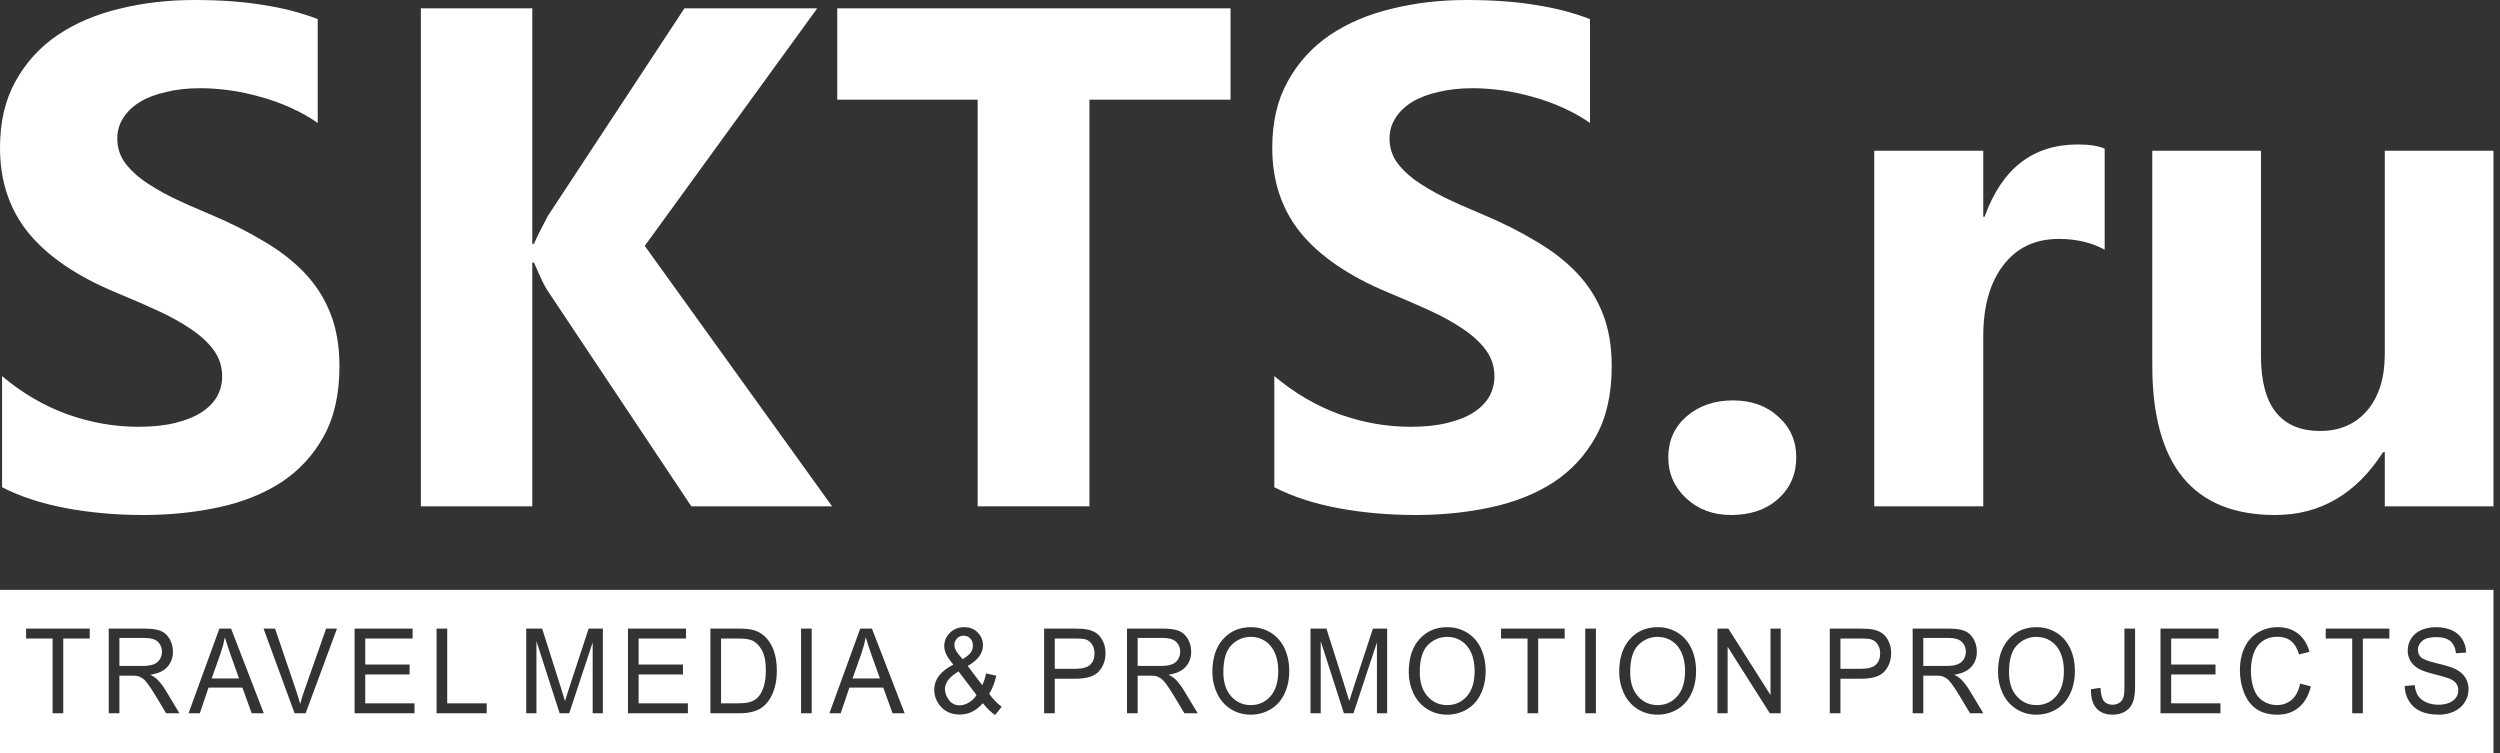 <svg width="166" height="50" viewBox="0 0 166 50" fill="none" xmlns="http://www.w3.org/2000/svg">
<rect x="0" y="0" width="166" height="50" fill="#333333" stroke="none"/>
<g clip-path="url(#clip0_1_66)">
<path d="M0.137 32.352V24.973C1.466 26.095 2.909 26.94 4.467 27.509C6.024 28.062 7.597 28.339 9.186 28.339C10.117 28.339 10.926 28.255 11.613 28.086C12.316 27.916 12.896 27.686 13.354 27.394C13.828 27.087 14.179 26.733 14.408 26.334C14.637 25.918 14.752 25.473 14.752 24.996C14.752 24.35 14.568 23.774 14.202 23.266C13.835 22.759 13.332 22.29 12.69 21.859C12.064 21.429 11.316 21.015 10.445 20.614C9.575 20.215 8.635 19.808 7.627 19.393C5.062 18.316 3.146 17.002 1.878 15.45C0.626 13.897 0 12.021 0 9.823C0 8.101 0.343 6.626 1.031 5.396C1.718 4.151 2.649 3.129 3.825 2.329C5.016 1.53 6.391 0.946 7.948 0.577C9.506 0.192 11.155 0 12.896 0C14.607 0 16.118 0.108 17.432 0.323C18.76 0.523 19.982 0.838 21.096 1.268V8.163C20.547 7.779 19.943 7.44 19.287 7.149C18.646 6.856 17.981 6.618 17.294 6.433C16.607 6.234 15.92 6.088 15.232 5.995C14.561 5.903 13.919 5.857 13.308 5.857C12.469 5.857 11.705 5.941 11.018 6.111C10.331 6.265 9.751 6.487 9.277 6.78C8.803 7.071 8.438 7.425 8.178 7.84C7.918 8.24 7.788 8.693 7.788 9.201C7.788 9.754 7.933 10.254 8.223 10.699C8.513 11.13 8.926 11.545 9.46 11.944C9.994 12.329 10.643 12.713 11.407 13.098C12.171 13.467 13.034 13.851 13.996 14.25C15.309 14.804 16.485 15.396 17.523 16.026C18.577 16.641 19.478 17.34 20.227 18.124C20.974 18.909 21.547 19.808 21.944 20.822C22.341 21.822 22.54 22.99 22.54 24.327C22.54 26.172 22.189 27.724 21.486 28.985C20.799 30.23 19.859 31.245 18.669 32.029C17.478 32.797 16.088 33.351 14.5 33.689C12.926 34.027 11.262 34.196 9.506 34.196C7.704 34.196 5.986 34.042 4.352 33.735C2.733 33.427 1.329 32.967 0.137 32.352Z" fill="white"/>
<path d="M55.25 33.619H45.904L36.33 19.254C36.146 18.977 35.856 18.37 35.459 17.433H35.344V33.619H27.945V0.553H35.344V16.188H35.459C35.642 15.757 35.948 15.142 36.375 14.342L45.446 0.553H54.265L42.812 16.326L55.25 33.619Z" fill="white"/>
<path d="M81.707 6.618H72.338V33.619H64.916V6.618H55.594V0.553H81.707V6.618Z" fill="white"/>
<path d="M84.615 32.352V24.973C85.944 26.095 87.387 26.94 88.945 27.509C90.503 28.062 92.075 28.339 93.664 28.339C94.595 28.339 95.404 28.255 96.091 28.085C96.794 27.916 97.374 27.686 97.832 27.394C98.306 27.087 98.657 26.733 98.886 26.334C99.115 25.918 99.23 25.473 99.23 24.995C99.23 24.35 99.046 23.774 98.68 23.266C98.313 22.759 97.81 22.29 97.168 21.859C96.543 21.429 95.794 21.015 94.923 20.614C94.053 20.215 93.114 19.808 92.106 19.393C89.54 18.316 87.624 17.002 86.356 15.45C85.104 13.897 84.478 12.021 84.478 9.823C84.478 8.101 84.822 6.626 85.509 5.396C86.197 4.151 87.127 3.128 88.303 2.329C89.494 1.529 90.87 0.946 92.427 0.577C93.984 0.192 95.634 9.15527e-05 97.374 9.15527e-05C99.085 9.15527e-05 100.597 0.108 101.91 0.323C103.238 0.523 104.46 0.838 105.575 1.268V8.162C105.025 7.778 104.422 7.44 103.766 7.148C103.124 6.856 102.459 6.618 101.772 6.433C101.085 6.233 100.398 6.088 99.71 5.995C99.039 5.903 98.397 5.857 97.787 5.857C96.947 5.857 96.183 5.941 95.496 6.11C94.809 6.265 94.229 6.487 93.755 6.779C93.282 7.071 92.916 7.425 92.656 7.84C92.396 8.24 92.266 8.693 92.266 9.2C92.266 9.754 92.411 10.254 92.702 10.699C92.991 11.13 93.403 11.545 93.938 11.944C94.473 12.329 95.122 12.713 95.885 13.098C96.649 13.466 97.512 13.851 98.473 14.25C99.787 14.804 100.963 15.396 102.001 16.026C103.055 16.64 103.956 17.34 104.704 18.124C105.453 18.909 106.025 19.808 106.422 20.822C106.819 21.822 107.018 22.99 107.018 24.327C107.018 26.172 106.666 27.724 105.964 28.985C105.277 30.23 104.338 31.244 103.147 32.029C101.956 32.797 100.566 33.35 98.977 33.689C97.405 34.027 95.741 34.196 93.984 34.196C92.183 34.196 90.464 34.042 88.83 33.735C87.212 33.427 85.807 32.967 84.615 32.352Z" fill="white"/>
<path d="M114.943 34.196C113.752 34.196 112.76 33.827 111.966 33.09C111.172 32.352 110.775 31.444 110.775 30.369C110.775 29.262 111.179 28.354 111.988 27.648C112.813 26.94 113.837 26.587 115.058 26.587C116.295 26.587 117.303 26.948 118.082 27.67C118.875 28.378 119.272 29.276 119.272 30.369C119.272 31.491 118.868 32.413 118.059 33.136C117.265 33.843 116.226 34.196 114.943 34.196Z" fill="white"/>
<path d="M139.75 16.579C138.881 16.103 137.865 15.865 136.705 15.865C135.132 15.865 133.902 16.448 133.016 17.617C132.13 18.77 131.688 20.346 131.688 22.343V33.619H124.45V10.008H131.688V14.389H131.78C132.925 11.191 134.987 9.592 137.964 9.592C138.728 9.592 139.324 9.685 139.75 9.869V16.579Z" fill="white"/>
<path d="M165.566 33.619H158.35V30.022H158.236C156.449 32.804 154.06 34.196 151.067 34.196C145.63 34.196 142.912 30.883 142.912 24.258V10.008H150.127V23.613C150.127 26.948 151.441 28.616 154.067 28.616C155.365 28.616 156.404 28.162 157.182 27.256C157.961 26.334 158.35 25.088 158.35 23.52V10.008H165.566V33.619Z" fill="white"/>
<path d="M0 50H165.566V39.167H0V50ZM3.492 47.36V42.398H1.733V41.739H5.959V42.398H4.2V47.36H3.492ZM7.22 47.36V41.739H9.585C10.061 41.739 10.423 41.789 10.67 41.89C10.917 41.991 11.114 42.169 11.262 42.424C11.41 42.679 11.483 42.962 11.483 43.271C11.483 43.67 11.361 44.006 11.116 44.279C10.871 44.553 10.494 44.726 9.982 44.8C10.169 44.895 10.311 44.989 10.407 45.08C10.614 45.279 10.809 45.529 10.992 45.829L11.914 47.36H11.032L10.327 46.19C10.122 45.851 9.952 45.593 9.819 45.414C9.685 45.235 9.565 45.111 9.46 45.038C9.355 44.968 9.248 44.918 9.138 44.889C9.059 44.872 8.929 44.863 8.746 44.863H7.928V47.36H7.22ZM7.928 44.219H9.444C9.767 44.219 10.018 44.184 10.199 44.113C10.38 44.044 10.518 43.931 10.612 43.776C10.706 43.621 10.753 43.453 10.753 43.272C10.753 43.006 10.662 42.787 10.48 42.614C10.297 42.444 10.009 42.358 9.615 42.358H7.928V44.219ZM12.52 47.36L14.567 41.739H15.343L17.516 47.36H16.712L16.095 45.656H13.848L13.269 47.36H12.52ZM14.055 45.051H15.874L15.317 43.493C15.149 43.02 15.023 42.628 14.935 42.319C14.862 42.686 14.763 43.045 14.64 43.402L14.055 45.051ZM19.561 47.36L17.499 41.739H18.264L19.651 45.823C19.761 46.15 19.856 46.457 19.93 46.744C20.012 46.436 20.107 46.129 20.217 45.823L21.655 41.739H22.376L20.295 47.36H19.561ZM23.544 47.36V41.739H27.397V42.398H24.252V44.125H27.196V44.785H24.252V46.7H27.524V47.36H23.544ZM28.988 47.36V41.739H29.696V46.7H32.319V47.36H28.988ZM34.941 47.36V41.739H35.999L37.261 45.718C37.378 46.088 37.462 46.365 37.516 46.549C37.577 46.346 37.672 46.045 37.802 45.648L39.086 41.739H40.031V47.36H39.353V42.657L37.795 47.36H37.159L35.619 42.571V47.36H34.941ZM41.696 47.36V41.739H45.549V42.398H42.404V44.125H45.348V44.785H42.404V46.7H45.676V47.36H41.696ZM47.17 47.36V41.739H49.008C49.423 41.739 49.74 41.764 49.959 41.818C50.264 41.893 50.525 42.028 50.741 42.221C51.023 42.472 51.233 42.792 51.372 43.181C51.512 43.572 51.582 44.018 51.582 44.519C51.582 44.946 51.535 45.324 51.44 45.654C51.346 45.983 51.224 46.257 51.076 46.472C50.927 46.688 50.766 46.858 50.589 46.981C50.415 47.105 50.202 47.2 49.953 47.264C49.704 47.328 49.418 47.36 49.095 47.36H47.17ZM47.878 46.7H49.016C49.367 46.7 49.643 46.666 49.843 46.597C50.043 46.527 50.202 46.431 50.321 46.305C50.488 46.128 50.618 45.89 50.711 45.592C50.804 45.294 50.852 44.932 50.852 44.508C50.852 43.918 50.76 43.465 50.577 43.149C50.394 42.832 50.172 42.62 49.91 42.513C49.721 42.436 49.417 42.398 48.997 42.398H47.878V46.7ZM53.189 47.36V41.739H53.897V47.36H53.189ZM55.073 47.36L57.119 41.739H57.896L60.069 47.36H59.265L58.648 45.656H56.401L55.821 47.36H55.073ZM56.608 45.051H58.427L57.87 43.493C57.702 43.02 57.575 42.628 57.487 42.319C57.414 42.686 57.316 43.045 57.193 43.402L56.608 45.051ZM65.259 46.692C65.043 46.944 64.807 47.132 64.552 47.258C64.298 47.383 64.022 47.446 63.725 47.446C63.179 47.446 62.745 47.252 62.425 46.865C62.165 46.548 62.034 46.197 62.034 45.806C62.034 45.46 62.141 45.147 62.353 44.868C62.565 44.589 62.883 44.344 63.304 44.131C63.062 43.842 62.9 43.605 62.82 43.422C62.739 43.242 62.698 43.066 62.698 42.898C62.698 42.56 62.824 42.267 63.076 42.018C63.327 41.769 63.643 41.644 64.026 41.644C64.39 41.644 64.689 41.762 64.921 41.998C65.153 42.233 65.269 42.517 65.269 42.847C65.269 43.382 64.931 43.84 64.254 44.218L65.221 45.495C65.331 45.27 65.417 45.01 65.478 44.713L66.156 44.867C66.039 45.356 65.882 45.757 65.681 46.069C65.926 46.411 66.204 46.697 66.514 46.93L66.074 47.477C65.81 47.301 65.54 47.038 65.259 46.692ZM63.917 43.774C64.203 43.596 64.388 43.441 64.472 43.307C64.556 43.174 64.599 43.026 64.599 42.864C64.599 42.672 64.54 42.514 64.424 42.392C64.309 42.271 64.163 42.209 63.991 42.209C63.813 42.209 63.664 42.27 63.547 42.39C63.428 42.51 63.369 42.658 63.369 42.834C63.369 42.92 63.39 43.013 63.433 43.108C63.476 43.206 63.539 43.307 63.625 43.414L63.917 43.774ZM64.842 46.153L63.647 44.582C63.291 44.803 63.052 45.008 62.929 45.198C62.804 45.388 62.743 45.575 62.743 45.761C62.743 45.987 62.828 46.223 63.001 46.467C63.172 46.712 63.416 46.834 63.73 46.834C63.926 46.834 64.13 46.771 64.339 46.644C64.549 46.517 64.716 46.354 64.842 46.153ZM69.329 47.36V41.739H71.344C71.698 41.739 71.969 41.757 72.156 41.792C72.418 41.838 72.638 41.926 72.816 42.053C72.994 42.183 73.136 42.364 73.244 42.595C73.353 42.828 73.406 43.083 73.406 43.361C73.406 43.837 73.262 44.241 72.972 44.571C72.684 44.902 72.162 45.067 71.406 45.067H70.037V47.36H69.329ZM70.037 44.407H71.416C71.873 44.407 72.196 44.319 72.389 44.139C72.58 43.96 72.675 43.709 72.675 43.383C72.675 43.149 72.619 42.947 72.507 42.78C72.394 42.612 72.245 42.501 72.061 42.448C71.942 42.415 71.722 42.398 71.402 42.398H70.037V44.407ZM74.832 47.36V41.739H77.198C77.673 41.739 78.034 41.789 78.282 41.89C78.529 41.991 78.726 42.169 78.874 42.424C79.022 42.679 79.095 42.962 79.095 43.271C79.095 43.67 78.973 44.006 78.728 44.279C78.483 44.553 78.105 44.726 77.594 44.8C77.782 44.895 77.923 44.989 78.02 45.08C78.226 45.279 78.421 45.529 78.604 45.829L79.526 47.36H78.645L77.939 46.19C77.735 45.851 77.564 45.593 77.431 45.414C77.297 45.235 77.178 45.111 77.072 45.038C76.968 44.968 76.86 44.918 76.751 44.889C76.671 44.872 76.54 44.863 76.358 44.863H75.541V47.36H74.832ZM75.541 44.219H77.056C77.379 44.219 77.63 44.184 77.811 44.113C77.993 44.044 78.13 43.931 78.223 43.776C78.318 43.621 78.365 43.453 78.365 43.272C78.365 43.006 78.275 42.787 78.092 42.614C77.909 42.444 77.621 42.358 77.227 42.358H75.541V44.219ZM80.501 44.623C80.501 43.692 80.74 42.962 81.215 42.434C81.691 41.908 82.305 41.644 83.057 41.644C83.551 41.644 83.994 41.769 84.39 42.016C84.785 42.263 85.087 42.608 85.295 43.053C85.501 43.494 85.606 43.997 85.606 44.559C85.606 45.127 85.497 45.638 85.279 46.087C85.06 46.537 84.751 46.877 84.351 47.107C83.95 47.339 83.517 47.454 83.054 47.454C82.551 47.454 82.102 47.326 81.706 47.071C81.311 46.815 81.01 46.467 80.807 46.025C80.603 45.584 80.501 45.117 80.501 44.623ZM81.231 44.636C81.231 45.313 81.404 45.846 81.749 46.234C82.095 46.623 82.528 46.818 83.05 46.818C83.582 46.818 84.017 46.622 84.362 46.229C84.705 45.837 84.876 45.279 84.876 44.557C84.876 44.1 84.802 43.701 84.656 43.361C84.509 43.021 84.295 42.757 84.013 42.569C83.73 42.382 83.413 42.288 83.061 42.288C82.562 42.288 82.132 42.469 81.772 42.83C81.412 43.191 81.231 43.793 81.231 44.636ZM87.017 47.36V41.739H88.075L89.337 45.718C89.454 46.088 89.538 46.365 89.592 46.549C89.652 46.346 89.748 46.045 89.878 45.648L91.162 41.739H92.107V47.36H91.428V42.657L89.871 47.36H89.235L87.695 42.571V47.36H87.017ZM93.541 44.623C93.541 43.692 93.78 42.962 94.255 42.434C94.731 41.908 95.345 41.644 96.097 41.644C96.591 41.644 97.034 41.769 97.43 42.016C97.825 42.263 98.127 42.608 98.335 43.053C98.542 43.494 98.647 43.997 98.647 44.559C98.647 45.127 98.537 45.638 98.319 46.087C98.099 46.537 97.791 46.877 97.391 47.107C96.99 47.339 96.557 47.454 96.094 47.454C95.591 47.454 95.142 47.326 94.746 47.071C94.351 46.815 94.05 46.467 93.847 46.025C93.643 45.584 93.541 45.117 93.541 44.623ZM94.272 44.636C94.272 45.313 94.445 45.846 94.79 46.234C95.135 46.623 95.568 46.818 96.09 46.818C96.622 46.818 97.058 46.622 97.402 46.229C97.745 45.837 97.916 45.279 97.916 44.557C97.916 44.1 97.843 43.701 97.696 43.361C97.549 43.021 97.335 42.757 97.053 42.569C96.77 42.382 96.453 42.288 96.101 42.288C95.602 42.288 95.172 42.469 94.812 42.83C94.452 43.191 94.272 43.793 94.272 44.636ZM101.428 47.36V42.398H99.669V41.739H103.895V42.398H102.136V47.36H101.428ZM105.261 47.36V41.739H105.969V47.36H105.261ZM107.514 44.623C107.514 43.692 107.752 42.962 108.228 42.434C108.703 41.908 109.317 41.644 110.07 41.644C110.563 41.644 111.007 41.769 111.403 42.016C111.798 42.263 112.099 42.608 112.307 43.053C112.514 43.494 112.619 43.997 112.619 44.559C112.619 45.127 112.509 45.638 112.291 46.087C112.072 46.537 111.763 46.877 111.363 47.107C110.962 47.339 110.53 47.454 110.066 47.454C109.563 47.454 109.115 47.326 108.718 47.071C108.323 46.815 108.023 46.467 107.819 46.025C107.616 45.584 107.514 45.117 107.514 44.623ZM108.244 44.636C108.244 45.313 108.417 45.846 108.762 46.234C109.107 46.623 109.54 46.818 110.062 46.818C110.594 46.818 111.03 46.622 111.374 46.229C111.717 45.837 111.888 45.279 111.888 44.557C111.888 44.1 111.815 43.701 111.669 43.361C111.522 43.021 111.307 42.757 111.025 42.569C110.742 42.382 110.425 42.288 110.074 42.288C109.574 42.288 109.145 42.469 108.784 42.83C108.424 43.191 108.244 43.793 108.244 44.636ZM114.037 47.36V41.739H114.762L117.562 46.15V41.739H118.24V47.36H117.515L114.715 42.947V47.36H114.037ZM121.497 47.36V41.739H123.511C123.865 41.739 124.136 41.757 124.324 41.792C124.585 41.838 124.806 41.926 124.983 42.053C125.161 42.183 125.304 42.364 125.412 42.595C125.52 42.828 125.573 43.083 125.573 43.361C125.573 43.837 125.429 44.241 125.14 44.571C124.852 44.902 124.329 45.067 123.573 45.067H122.205V47.36H121.497ZM122.205 44.407H123.584C124.041 44.407 124.363 44.319 124.556 44.139C124.747 43.96 124.843 43.709 124.843 43.383C124.843 43.149 124.787 42.947 124.674 42.78C124.56 42.612 124.411 42.501 124.228 42.448C124.109 42.415 123.889 42.398 123.57 42.398H122.205V44.407ZM127 47.36V41.739H129.365C129.841 41.739 130.202 41.789 130.449 41.89C130.697 41.991 130.894 42.169 131.042 42.424C131.19 42.679 131.263 42.962 131.263 43.271C131.263 43.67 131.14 44.006 130.895 44.279C130.65 44.553 130.273 44.726 129.761 44.8C129.949 44.895 130.09 44.989 130.187 45.08C130.393 45.279 130.588 45.529 130.771 45.829L131.694 47.36H130.812L130.107 46.19C129.902 45.851 129.732 45.593 129.598 45.414C129.464 45.235 129.345 45.111 129.239 45.038C129.135 44.968 129.027 44.918 128.918 44.889C128.838 44.872 128.708 44.863 128.525 44.863H127.708V47.36H127ZM127.708 44.219H129.223C129.546 44.219 129.797 44.184 129.978 44.113C130.16 44.044 130.298 43.931 130.391 43.776C130.486 43.621 130.533 43.453 130.533 43.272C130.533 43.006 130.442 42.787 130.259 42.614C130.077 42.444 129.788 42.358 129.395 42.358H127.708V44.219ZM132.668 44.623C132.668 43.692 132.907 42.962 133.383 42.434C133.859 41.908 134.472 41.644 135.225 41.644C135.718 41.644 136.161 41.769 136.557 42.016C136.953 42.263 137.254 42.608 137.462 43.053C137.669 43.494 137.773 43.997 137.773 44.559C137.773 45.127 137.664 45.638 137.446 46.087C137.227 46.537 136.918 46.877 136.518 47.107C136.116 47.339 135.684 47.454 135.221 47.454C134.718 47.454 134.269 47.326 133.874 47.071C133.478 46.815 133.178 46.467 132.974 46.025C132.77 45.584 132.668 45.117 132.668 44.623ZM133.399 44.636C133.399 45.313 133.571 45.846 133.917 46.234C134.262 46.623 134.695 46.818 135.218 46.818C135.749 46.818 136.185 46.622 136.529 46.229C136.872 45.837 137.043 45.279 137.043 44.557C137.043 44.1 136.97 43.701 136.823 43.361C136.677 43.021 136.462 42.757 136.18 42.569C135.896 42.382 135.58 42.288 135.228 42.288C134.729 42.288 134.299 42.469 133.939 42.83C133.579 43.191 133.399 43.793 133.399 44.636ZM138.842 45.763L139.475 45.672C139.492 46.102 139.568 46.397 139.703 46.556C139.839 46.714 140.028 46.794 140.267 46.794C140.444 46.794 140.596 46.752 140.724 46.666C140.853 46.58 140.942 46.464 140.99 46.316C141.039 46.17 141.062 45.934 141.062 45.613V41.739H141.77V45.568C141.77 46.038 141.717 46.402 141.609 46.661C141.5 46.919 141.331 47.115 141.096 47.251C140.862 47.386 140.588 47.454 140.273 47.454C139.805 47.454 139.447 47.312 139.199 47.028C138.951 46.744 138.831 46.324 138.842 45.763ZM143.458 47.36V41.739H147.311V42.398H144.166V44.125H147.11V44.785H144.166V46.7H147.438V47.36H143.458ZM152.732 45.388L153.44 45.576C153.292 46.188 153.027 46.652 152.643 46.972C152.259 47.293 151.789 47.454 151.234 47.454C150.66 47.454 150.193 47.331 149.833 47.083C149.473 46.838 149.199 46.48 149.012 46.013C148.825 45.545 148.73 45.043 148.73 44.508C148.73 43.922 148.836 43.412 149.048 42.976C149.26 42.541 149.562 42.209 149.953 41.983C150.345 41.757 150.776 41.644 151.246 41.644C151.78 41.644 152.228 41.786 152.59 42.073C152.954 42.36 153.208 42.761 153.351 43.28L152.658 43.452C152.535 43.044 152.355 42.746 152.12 42.56C151.885 42.373 151.59 42.28 151.233 42.28C150.824 42.28 150.482 42.383 150.207 42.59C149.933 42.797 149.739 43.076 149.628 43.424C149.517 43.774 149.461 44.133 149.461 44.503C149.461 44.981 149.526 45.398 149.658 45.754C149.79 46.111 149.995 46.377 150.273 46.553C150.551 46.73 150.852 46.818 151.176 46.818C151.571 46.818 151.904 46.697 152.177 46.458C152.45 46.218 152.635 45.861 152.732 45.388ZM156.187 47.36V42.398H154.428V41.739H158.654V42.398H156.895V47.36H156.187ZM159.67 45.554L160.333 45.491C160.364 45.773 160.438 46.006 160.553 46.188C160.668 46.368 160.847 46.514 161.09 46.627C161.332 46.738 161.605 46.794 161.908 46.794C162.178 46.794 162.415 46.753 162.621 46.667C162.827 46.582 162.98 46.466 163.081 46.318C163.181 46.17 163.232 46.009 163.232 45.837C163.232 45.661 163.184 45.508 163.087 45.376C162.99 45.245 162.83 45.135 162.606 45.044C162.463 44.987 162.147 44.896 161.656 44.772C161.165 44.647 160.822 44.531 160.626 44.42C160.372 44.279 160.183 44.104 160.059 43.896C159.933 43.688 159.871 43.453 159.871 43.196C159.871 42.911 159.948 42.645 160.101 42.399C160.254 42.152 160.476 41.965 160.77 41.837C161.064 41.709 161.39 41.644 161.749 41.644C162.144 41.644 162.493 41.711 162.795 41.846C163.097 41.979 163.329 42.176 163.492 42.438C163.655 42.699 163.742 42.994 163.754 43.324L163.076 43.379C163.039 43.025 162.917 42.757 162.707 42.575C162.496 42.394 162.186 42.304 161.776 42.304C161.349 42.304 161.037 42.386 160.842 42.551C160.648 42.716 160.549 42.914 160.549 43.148C160.549 43.349 160.619 43.515 160.757 43.647C160.893 43.776 161.247 43.91 161.821 44.046C162.395 44.184 162.789 44.303 163.002 44.405C163.312 44.556 163.541 44.745 163.689 44.977C163.837 45.207 163.91 45.473 163.91 45.773C163.91 46.074 163.83 46.354 163.667 46.618C163.504 46.882 163.272 47.087 162.968 47.234C162.663 47.381 162.322 47.454 161.94 47.454C161.459 47.454 161.055 47.379 160.729 47.231C160.403 47.083 160.148 46.861 159.963 46.562C159.777 46.266 159.68 45.929 159.67 45.554Z" fill="white"/>
</g>
<defs>
<clipPath id="clip0_1_66">
<rect width="165.566" height="50" fill="white"/>
</clipPath>
</defs>
</svg>
